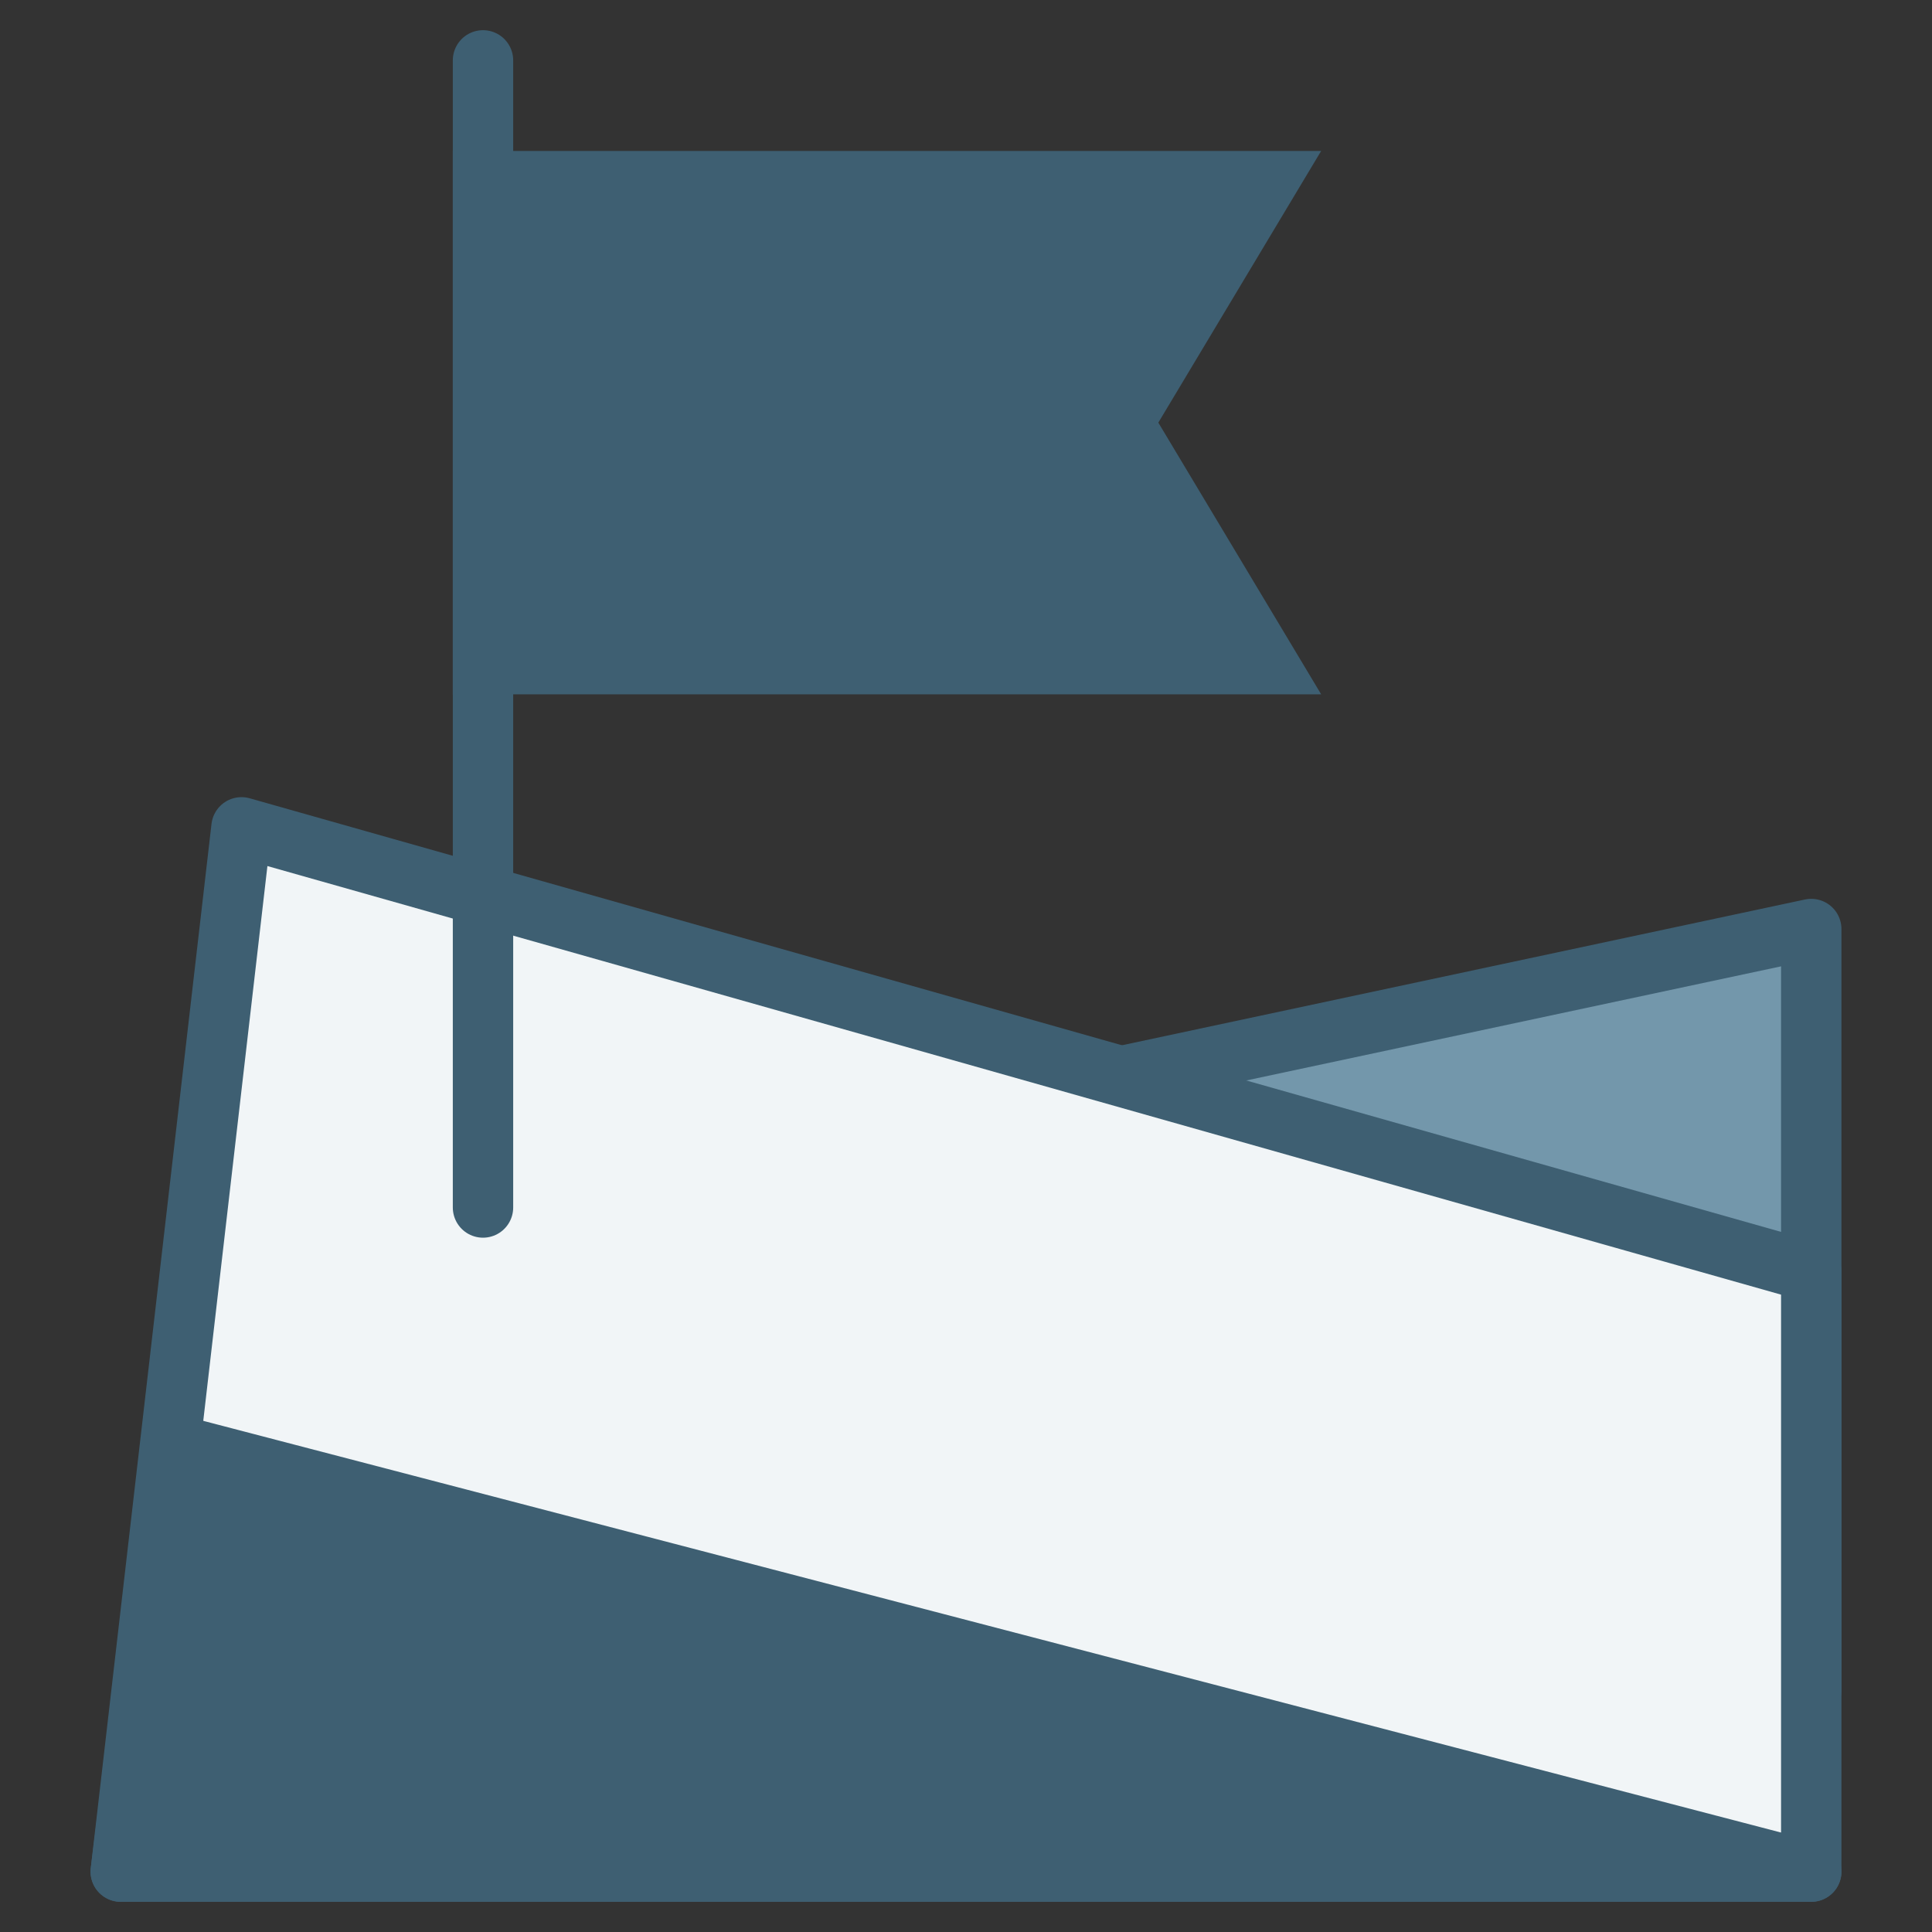 <svg width="260" height="260" viewBox="0 0 260 260" fill="none" xmlns="http://www.w3.org/2000/svg">
<rect x="0" y="0" width="260" height="260" fill="#333333" stroke="none"/>
<path d="M65 227.5H243.75V165.962V125.025L93.386 157.114L65 227.5Z" fill="#7397AB" stroke="#3E5F72" stroke-width="8.125" stroke-linecap="round" stroke-linejoin="round"/>
<path d="M243.75 251.875V171.156L32.5 111.34L16.25 251.875H243.75Z" fill="#F1F5F7" stroke="#3E5F72" stroke-width="8.125" stroke-linecap="round" stroke-linejoin="round"/>
<path d="M23.465 194.395L16.25 251.875H243.75L23.465 194.395Z" fill="#3E5F72" stroke="#3E5F72" stroke-width="8.125" stroke-linecap="round" stroke-linejoin="round"/>
<path d="M65 24.375H170.625L151.147 56.875L170.625 89.375H65V24.375Z" fill="#3E5F72" stroke="#3E5F72" stroke-width="8.125" stroke-linecap="round"/>
<path d="M65 8.125V162.5" stroke="#3E5F72" stroke-width="8.125" stroke-linecap="round" stroke-linejoin="round"/>
</svg>
